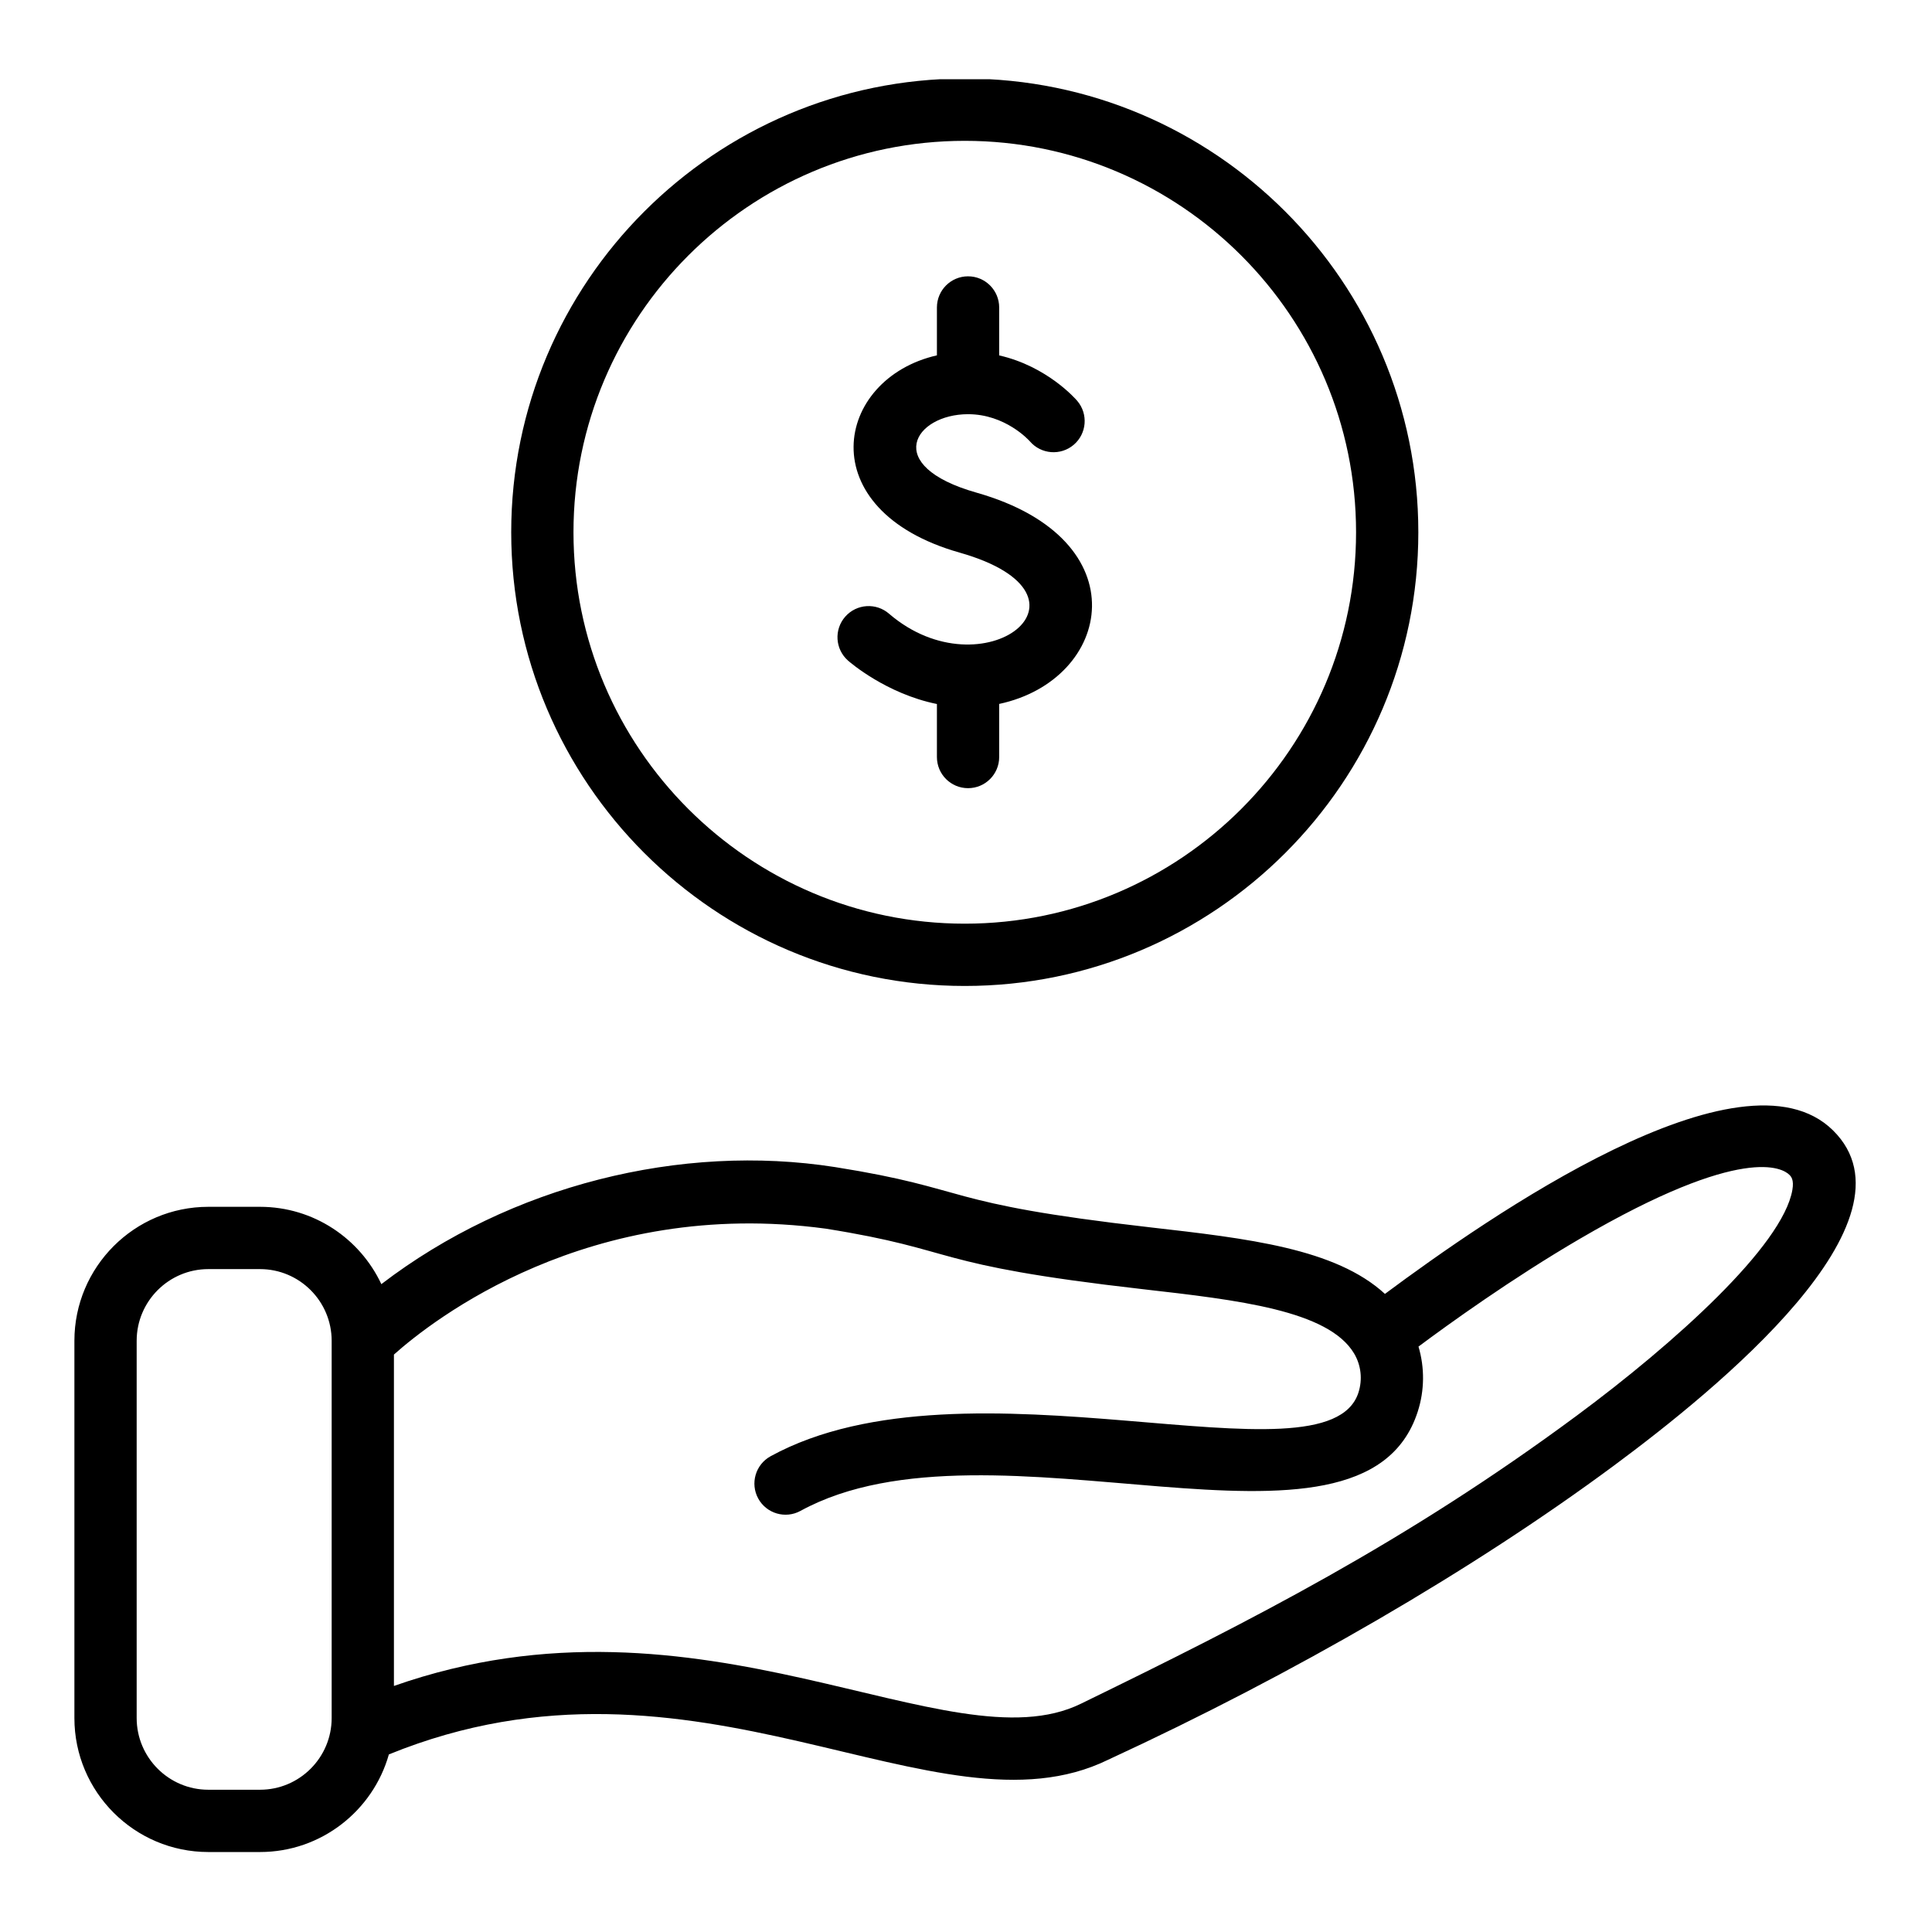 <svg xmlns="http://www.w3.org/2000/svg" xmlns:xlink="http://www.w3.org/1999/xlink" width="500" zoomAndPan="magnify" viewBox="0 0 375 375" height="500" preserveAspectRatio="xMidYMid meet" version="1.0"><defs><clipPath id="1fb5675cc6"><path d="M 99 15.383 L 276 15.383 L 276 192 L 99 192 Z M 99 15.383 " clip-rule="nonzero"/></clipPath><clipPath id="708c0de38a"><path d="M 14.441 214.332 L 360.188 214.332 L 360.188 359.477 L 14.441 359.477 Z M 14.441 214.332 " clip-rule="nonzero"/></clipPath></defs><path fill="#000000" d="M 164.602 128.223 C 164.953 128.531 172.012 134.656 181.855 136.648 L 181.855 146.941 C 181.855 150.281 184.559 152.984 187.898 152.984 C 191.234 152.984 193.941 150.281 193.941 146.941 L 193.941 136.633 C 215.879 131.949 221.508 104.699 189.547 95.625 C 171.043 90.375 177.57 80.395 187.898 80.395 C 195.109 80.395 199.668 85.402 199.918 85.684 C 202.086 88.191 205.875 88.488 208.406 86.336 C 210.949 84.172 211.258 80.355 209.094 77.812 C 208.82 77.488 203.281 71.105 193.941 68.984 L 193.941 59.68 C 193.941 56.344 191.234 53.633 187.898 53.633 C 184.559 53.633 181.855 56.344 181.855 59.68 L 181.855 68.973 C 161.984 73.496 157.125 98.992 186.25 107.258 C 215.617 115.594 190.84 134.797 172.594 119.148 C 170.09 116.945 166.27 117.184 164.062 119.691 C 161.855 122.195 162.098 126.016 164.602 128.223 " fill-opacity="1" fill-rule="nonzero"/><g clip-path="url(#1fb5675cc6)"><path fill="#000000" d="M 187.266 27.336 C 229.145 27.336 263.211 61.418 263.211 103.309 C 263.211 145.203 229.145 179.285 187.266 179.285 C 145.383 179.285 111.312 145.203 111.312 103.309 C 111.312 61.418 145.383 27.336 187.266 27.336 Z M 187.266 191.375 C 235.805 191.375 275.297 151.871 275.297 103.309 C 275.297 54.75 235.805 15.246 187.266 15.246 C 138.723 15.246 99.227 54.75 99.227 103.309 C 99.227 151.871 138.723 191.375 187.266 191.375 " fill-opacity="1" fill-rule="nonzero"/></g><g clip-path="url(#708c0de38a)"><path fill="#000000" d="M 347.895 230.98 C 346.004 241.82 325.051 260.699 306.074 274.754 C 272.938 299.293 242.816 314.605 209.836 330.676 C 184.23 343.289 136.301 306.211 76.461 327.242 L 76.461 262.922 C 83.773 256.387 114.301 232.277 160.262 238.48 C 186.766 242.707 179.555 245.41 221.793 250.227 C 240.32 252.34 257.82 254.336 262.824 262.699 C 264.188 264.984 264.496 267.758 263.668 270.316 C 257.512 289.273 187.758 261.746 149.57 282.656 C 146.645 284.262 145.57 287.934 147.172 290.863 C 148.77 293.785 152.441 294.867 155.375 293.262 C 192.52 272.922 264.344 307.371 275.164 274.051 C 276.516 269.891 276.543 265.473 275.328 261.371 C 281.191 257 293.441 248.168 306.594 240.484 C 338.48 221.863 346.094 226.828 347.297 228.012 C 347.629 228.34 348.25 228.949 347.895 230.98 Z M 50.469 347.387 L 40.438 347.387 C 32.766 347.387 26.527 341.145 26.527 333.473 L 26.527 260.246 C 26.527 252.574 32.766 246.332 40.438 246.332 L 50.469 246.332 C 58.137 246.332 64.375 252.574 64.375 260.246 L 64.375 333.473 C 64.375 341.145 58.137 347.387 50.469 347.387 Z M 355.777 219.398 C 338.059 201.945 288.832 236.273 268.816 251.145 C 259.215 242.332 242.301 240.398 223.164 238.215 C 181.875 233.504 189.07 230.816 162.09 226.531 C 132.238 221.855 99.129 230.035 74.02 249.25 C 69.867 240.395 60.875 234.242 50.469 234.242 L 40.438 234.242 C 26.102 234.242 14.441 245.906 14.441 260.246 L 14.441 333.473 C 14.441 347.812 26.102 359.477 40.438 359.477 L 50.469 359.477 C 62.355 359.477 72.398 351.449 75.48 340.531 C 135.242 316.184 181.809 357.867 215.105 341.559 C 251.176 324.91 286.035 304.637 313.266 284.469 C 333.27 269.656 373.543 236.895 355.777 219.398 " fill-opacity="1" fill-rule="nonzero"/></g></svg>